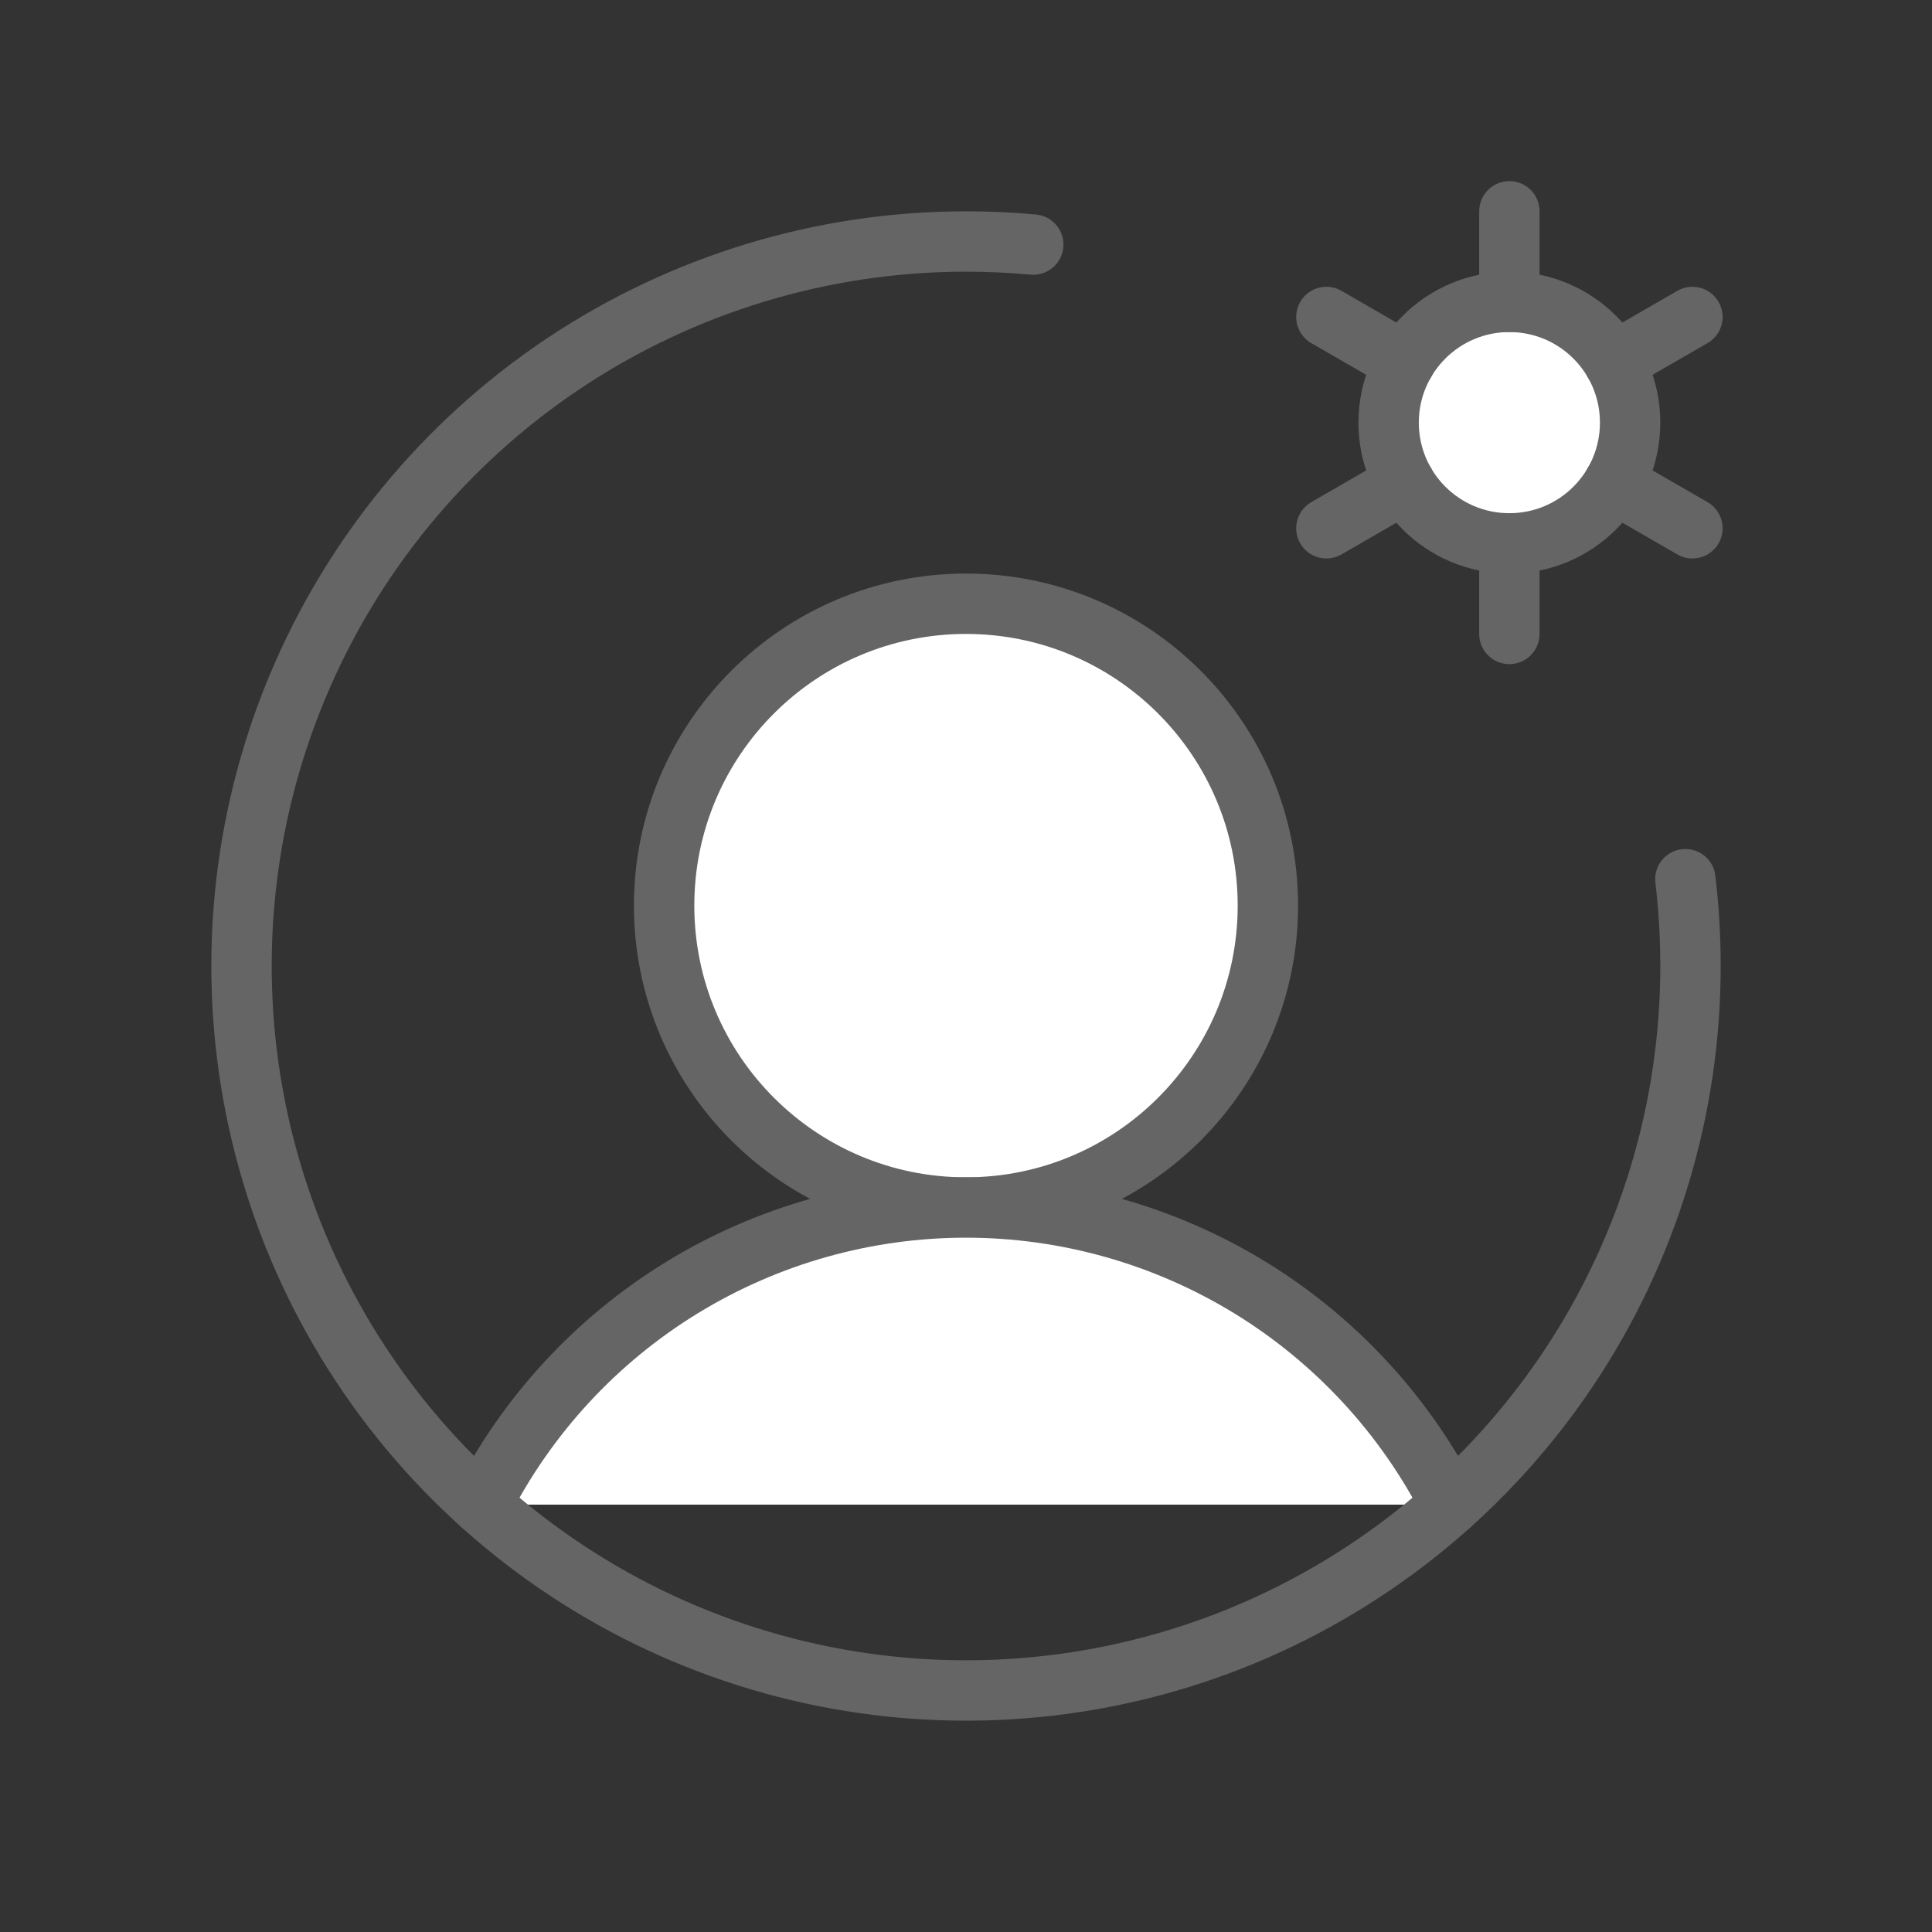 <svg width="32" height="32" viewBox="0 0 32 32" fill="none" xmlns="http://www.w3.org/2000/svg">
<rect x="0" y="0" width="32" height="32" fill="#333333" stroke="none"/>
<path d="M16 20C18.761 20 21 17.761 21 15C21 12.239 18.761 10 16 10C13.239 10 11 12.239 11 15C11 17.761 13.239 20 16 20Z" stroke="#656565" fill="#fff" stroke-width="1" stroke-miterlimit="10"/>
<path d="M7.975 24.922C8.728 23.441 9.876 22.197 11.293 21.328C12.709 20.46 14.338 20 16 20C17.661 20 19.29 20.46 20.707 21.328C22.123 22.197 23.272 23.441 24.025 24.922" stroke="#656565" fill="#fff" stroke-width="1" stroke-linecap="round" stroke-linejoin="round"/>
<path d="M25 9C26.105 9 27 8.105 27 7C27 5.895 26.105 5 25 5C23.895 5 23 5.895 23 7C23 8.105 23.895 9 25 9Z" stroke="#656565" stroke-width="1" fill="#fff" stroke-linecap="round" stroke-linejoin="round"/>
<path d="M25 5V3.5" stroke="#656565" stroke-width="1" stroke-linecap="round" stroke-linejoin="round"/>
<path d="M23.268 6L21.969 5.25" stroke="#656565" stroke-width="1" stroke-linecap="round"  stroke-linejoin="round"/>
<path d="M23.268 8L21.969 8.75" stroke="#656565" stroke-width="1" stroke-linecap="round" stroke-linejoin="round"/>
<path d="M25 9V10.5" stroke="#656565" stroke-width="1" stroke-linecap="round" stroke-linejoin="round"/>
<path d="M26.732 8L28.032 8.75" stroke="#656565" stroke-width="1" stroke-linecap="round" stroke-linejoin="round" />
<path d="M26.732 6L28.032 5.25" stroke="#656565" stroke-width="1" stroke-linecap="round"  stroke-linejoin="round"/>
<path d="M27.915 14.562C27.972 15.04 28 15.52 28 16C28 18.373 27.296 20.694 25.978 22.667C24.659 24.64 22.785 26.178 20.592 27.087C18.399 27.995 15.987 28.232 13.659 27.769C11.331 27.306 9.193 26.163 7.515 24.485C5.836 22.807 4.694 20.669 4.231 18.341C3.768 16.013 4.005 13.601 4.913 11.408C5.822 9.215 7.36 7.341 9.333 6.022C11.307 4.704 13.627 4 16 4C16.375 4 16.747 4.017 17.114 4.051" stroke="#656565" stroke-width="1"  stroke-linecap="round" stroke-linejoin="round"/>
</svg>
